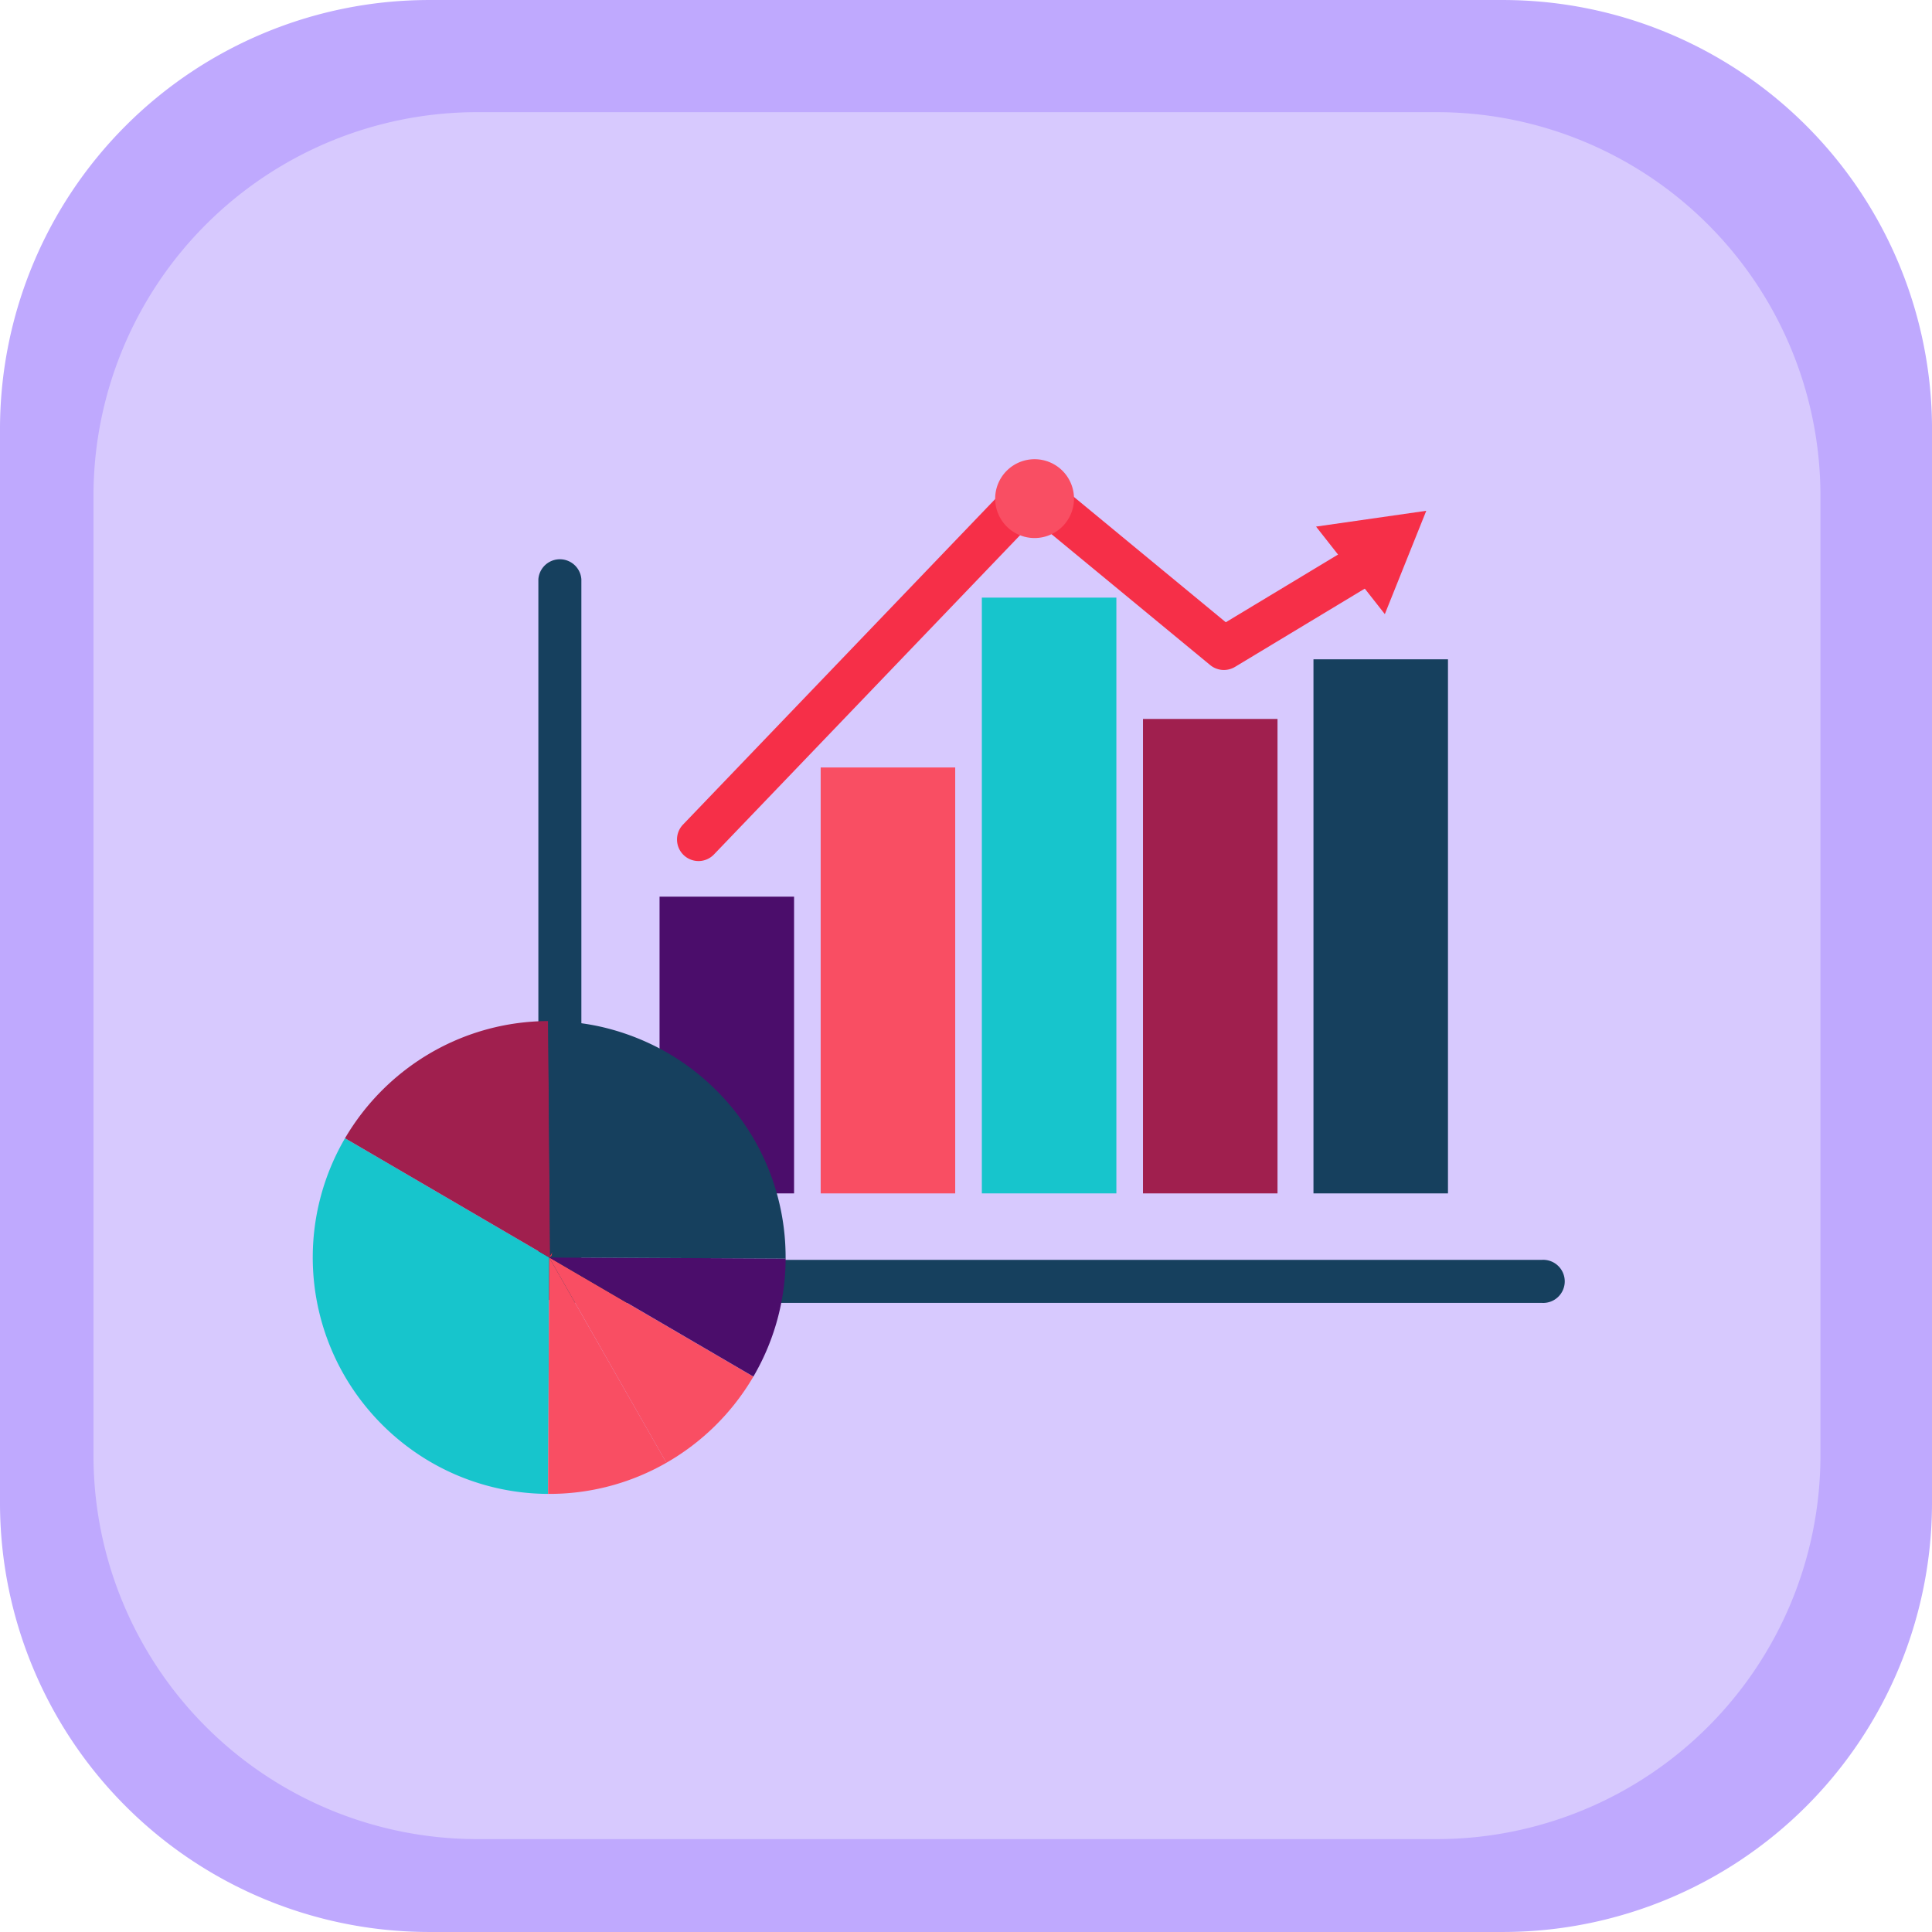 <svg xmlns="http://www.w3.org/2000/svg" xmlns:xlink="http://www.w3.org/1999/xlink" width="98.579" height="98.578" viewBox="0 0 98.579 98.578">
  <defs>
    <clipPath id="clip-path">
      <rect id="Rectangle_401223" data-name="Rectangle 401223" width="98.579" height="98.578" transform="translate(0)" fill="#bfa9fe"/>
    </clipPath>
    <clipPath id="clip-path-2">
      <rect id="Rectangle_401223-2" data-name="Rectangle 401223" width="88.117" height="88.116" fill="#d7c9fe"/>
    </clipPath>
  </defs>
  <g id="Group_1109958" data-name="Group 1109958" transform="translate(-401.464 -1615.097)">
    <g id="Group_1100172" data-name="Group 1100172" transform="translate(-519.869 1204.092)">
      <g id="Group_1099654" data-name="Group 1099654" transform="translate(921.333 411.006)">
        <g id="Group_1099652" data-name="Group 1099652" transform="translate(0 0)" clip-path="url(#clip-path)">
          <path id="Path_873521" data-name="Path 873521" d="M98.579,76.737a21.9,21.9,0,0,1-21.84,21.84H21.84A21.9,21.9,0,0,1,0,76.737V21.84A21.9,21.9,0,0,1,21.84,0h54.9a21.9,21.9,0,0,1,21.84,21.841Z" transform="translate(0)" fill="#bfa9fe"/>
        </g>
      </g>
      <g id="Group_1099659" data-name="Group 1099659" transform="translate(926.103 416.728)">
        <g id="Group_1099652-2" data-name="Group 1099652" transform="translate(0 0)" clip-path="url(#clip-path-2)">
          <path id="Path_873521-2" data-name="Path 873521" d="M88.117,68.594A19.58,19.58,0,0,1,68.595,88.116H19.523A19.58,19.58,0,0,1,0,68.594V19.522A19.58,19.58,0,0,1,19.523,0H68.595A19.58,19.58,0,0,1,88.117,19.523Z" fill="#d7c9fe"/>
        </g>
      </g>
    </g>
    <g id="Group_1100171" data-name="Group 1100171" transform="translate(417.406 1630.901)">
      <rect id="Rectangle_401104" data-name="Rectangle 401104" width="68" height="69" transform="translate(-1.984 -0.373)" fill="none"/>
      <g id="_15" data-name="15" transform="translate(-345.696 -242.693)">
        <g id="Group_1109972" data-name="Group 1109972" transform="translate(363.407 257.382)">
          <g id="Group_1109969" data-name="Group 1109969" transform="translate(0 0)">
            <g id="Group_1109965" data-name="Group 1109965" transform="translate(0 15.259)">
              <rect id="Rectangle_404729" data-name="Rectangle 404729" width="6.864" height="15.14" fill="#4b0d6b"/>
            </g>
            <g id="Group_1109966" data-name="Group 1109966" transform="translate(8.222 8.667)">
              <rect id="Rectangle_404730" data-name="Rectangle 404730" width="6.864" height="21.732" fill="#f94e63"/>
            </g>
            <g id="Group_1109967" data-name="Group 1109967" transform="translate(16.445)">
              <rect id="Rectangle_404731" data-name="Rectangle 404731" width="6.864" height="30.399" fill="#17c5cc"/>
            </g>
            <g id="Group_1109968" data-name="Group 1109968" transform="translate(24.667 6.191)">
              <rect id="Rectangle_404732" data-name="Rectangle 404732" width="6.864" height="24.208" fill="#a01f4e"/>
            </g>
          </g>
          <g id="Group_1109971" data-name="Group 1109971" transform="translate(33.366 3.148)">
            <g id="Group_1109970" data-name="Group 1109970">
              <rect id="Rectangle_404733" data-name="Rectangle 404733" width="6.863" height="27.251" fill="#16405e"/>
            </g>
          </g>
        </g>
        <path id="Path_884213" data-name="Path 884213" d="M405.061,258.463l2.114-5.272-5.623.806Z" transform="translate(-4.647 -0.239)" fill="#f62f48"/>
        <g id="Group_1109975" data-name="Group 1109975" transform="translate(364.295 250.32)">
          <g id="Group_1109973" data-name="Group 1109973" transform="translate(0 0.519)">
            <path id="Path_884214" data-name="Path 884214" d="M367.079,270.871a1.1,1.1,0,0,1-.793-1.856l17.061-17.791a1.1,1.1,0,0,1,1.49-.088l9.149,7.55,7.318-4.413a1.1,1.1,0,0,1,1.132,1.878l-7.982,4.814a1.1,1.1,0,0,1-1.264-.094l-8.963-7.395-16.355,17.056A1.091,1.091,0,0,1,367.079,270.871Z" transform="translate(-365.982 -250.886)" fill="#f62f48"/>
          </g>
          <g id="Group_1109974" data-name="Group 1109974" transform="translate(16.237)">
            <path id="Path_884215" data-name="Path 884215" d="M387.715,252.331a2.011,2.011,0,1,1-2.01-2.011A2.011,2.011,0,0,1,387.715,252.331Z" transform="translate(-383.693 -250.32)" fill="#f94e63"/>
          </g>
        </g>
        <g id="Group_1109976" data-name="Group 1109976" transform="translate(357.227 255.347)">
          <path id="Path_884216" data-name="Path 884216" d="M409.454,293.823H359.369a1.1,1.1,0,0,1-1.1-1.1V256.9a1.1,1.1,0,0,1,2.194,0V291.63h48.988a1.1,1.1,0,1,1,0,2.193Z" transform="translate(-358.272 -255.803)" fill="#16405e"/>
        </g>
        <g id="Group_1109977" data-name="Group 1109977" transform="translate(345.712 278.986)">
          <path id="Path_884217" data-name="Path 884217" d="M357.776,294.195l-.056,12.064a12.012,12.012,0,0,1-6.026-1.645,12.158,12.158,0,0,1-4.393-4.437,12.06,12.06,0,0,1,.057-12.065Z" transform="translate(-345.712 -282.131)" fill="#17c5cc"/>
          <path id="Path_884218" data-name="Path 884218" d="M358.866,294.747l5.982,10.475a11.987,11.987,0,0,1-6.038,1.589Z" transform="translate(-346.802 -282.683)" fill="#f94e63"/>
          <path id="Path_884219" data-name="Path 884219" d="M358.871,294.747l5.98,10.476a12.126,12.126,0,0,0,4.437-4.394l-10.417-6.082Z" transform="translate(-346.807 -282.683)" fill="#f94e63"/>
          <path id="Path_884220" data-name="Path 884220" d="M370.936,294.8a12.009,12.009,0,0,1-1.646,6.025l-10.419-6.082Z" transform="translate(-346.807 -282.683)" fill="#4b0d6b"/>
          <path id="Path_884221" data-name="Path 884221" d="M351.944,283.176a12.159,12.159,0,0,0-4.437,4.393l10.418,6.083.048-.083-.1-11.979A12,12,0,0,0,351.944,283.176Z" transform="translate(-345.861 -281.588)" fill="#a01f4e"/>
          <path id="Path_884222" data-name="Path 884222" d="M359.043,294.423l-.052.228-.12.069Z" transform="translate(-346.807 -282.656)" fill="#f62f48"/>
          <path id="Path_884223" data-name="Path 884223" d="M369.344,287.669a12.03,12.03,0,0,1,1.585,6.041l-12.062-.058.117-.071.056-.226-.129.215-.1-11.98a.745.745,0,0,1,.11,0,12.072,12.072,0,0,1,2.669.31,12.287,12.287,0,0,1,3.354,1.335A12.164,12.164,0,0,1,369.344,287.669Z" transform="translate(-346.802 -281.588)" fill="#16405e"/>
        </g>
      </g>
    </g>
  </g>
</svg>
